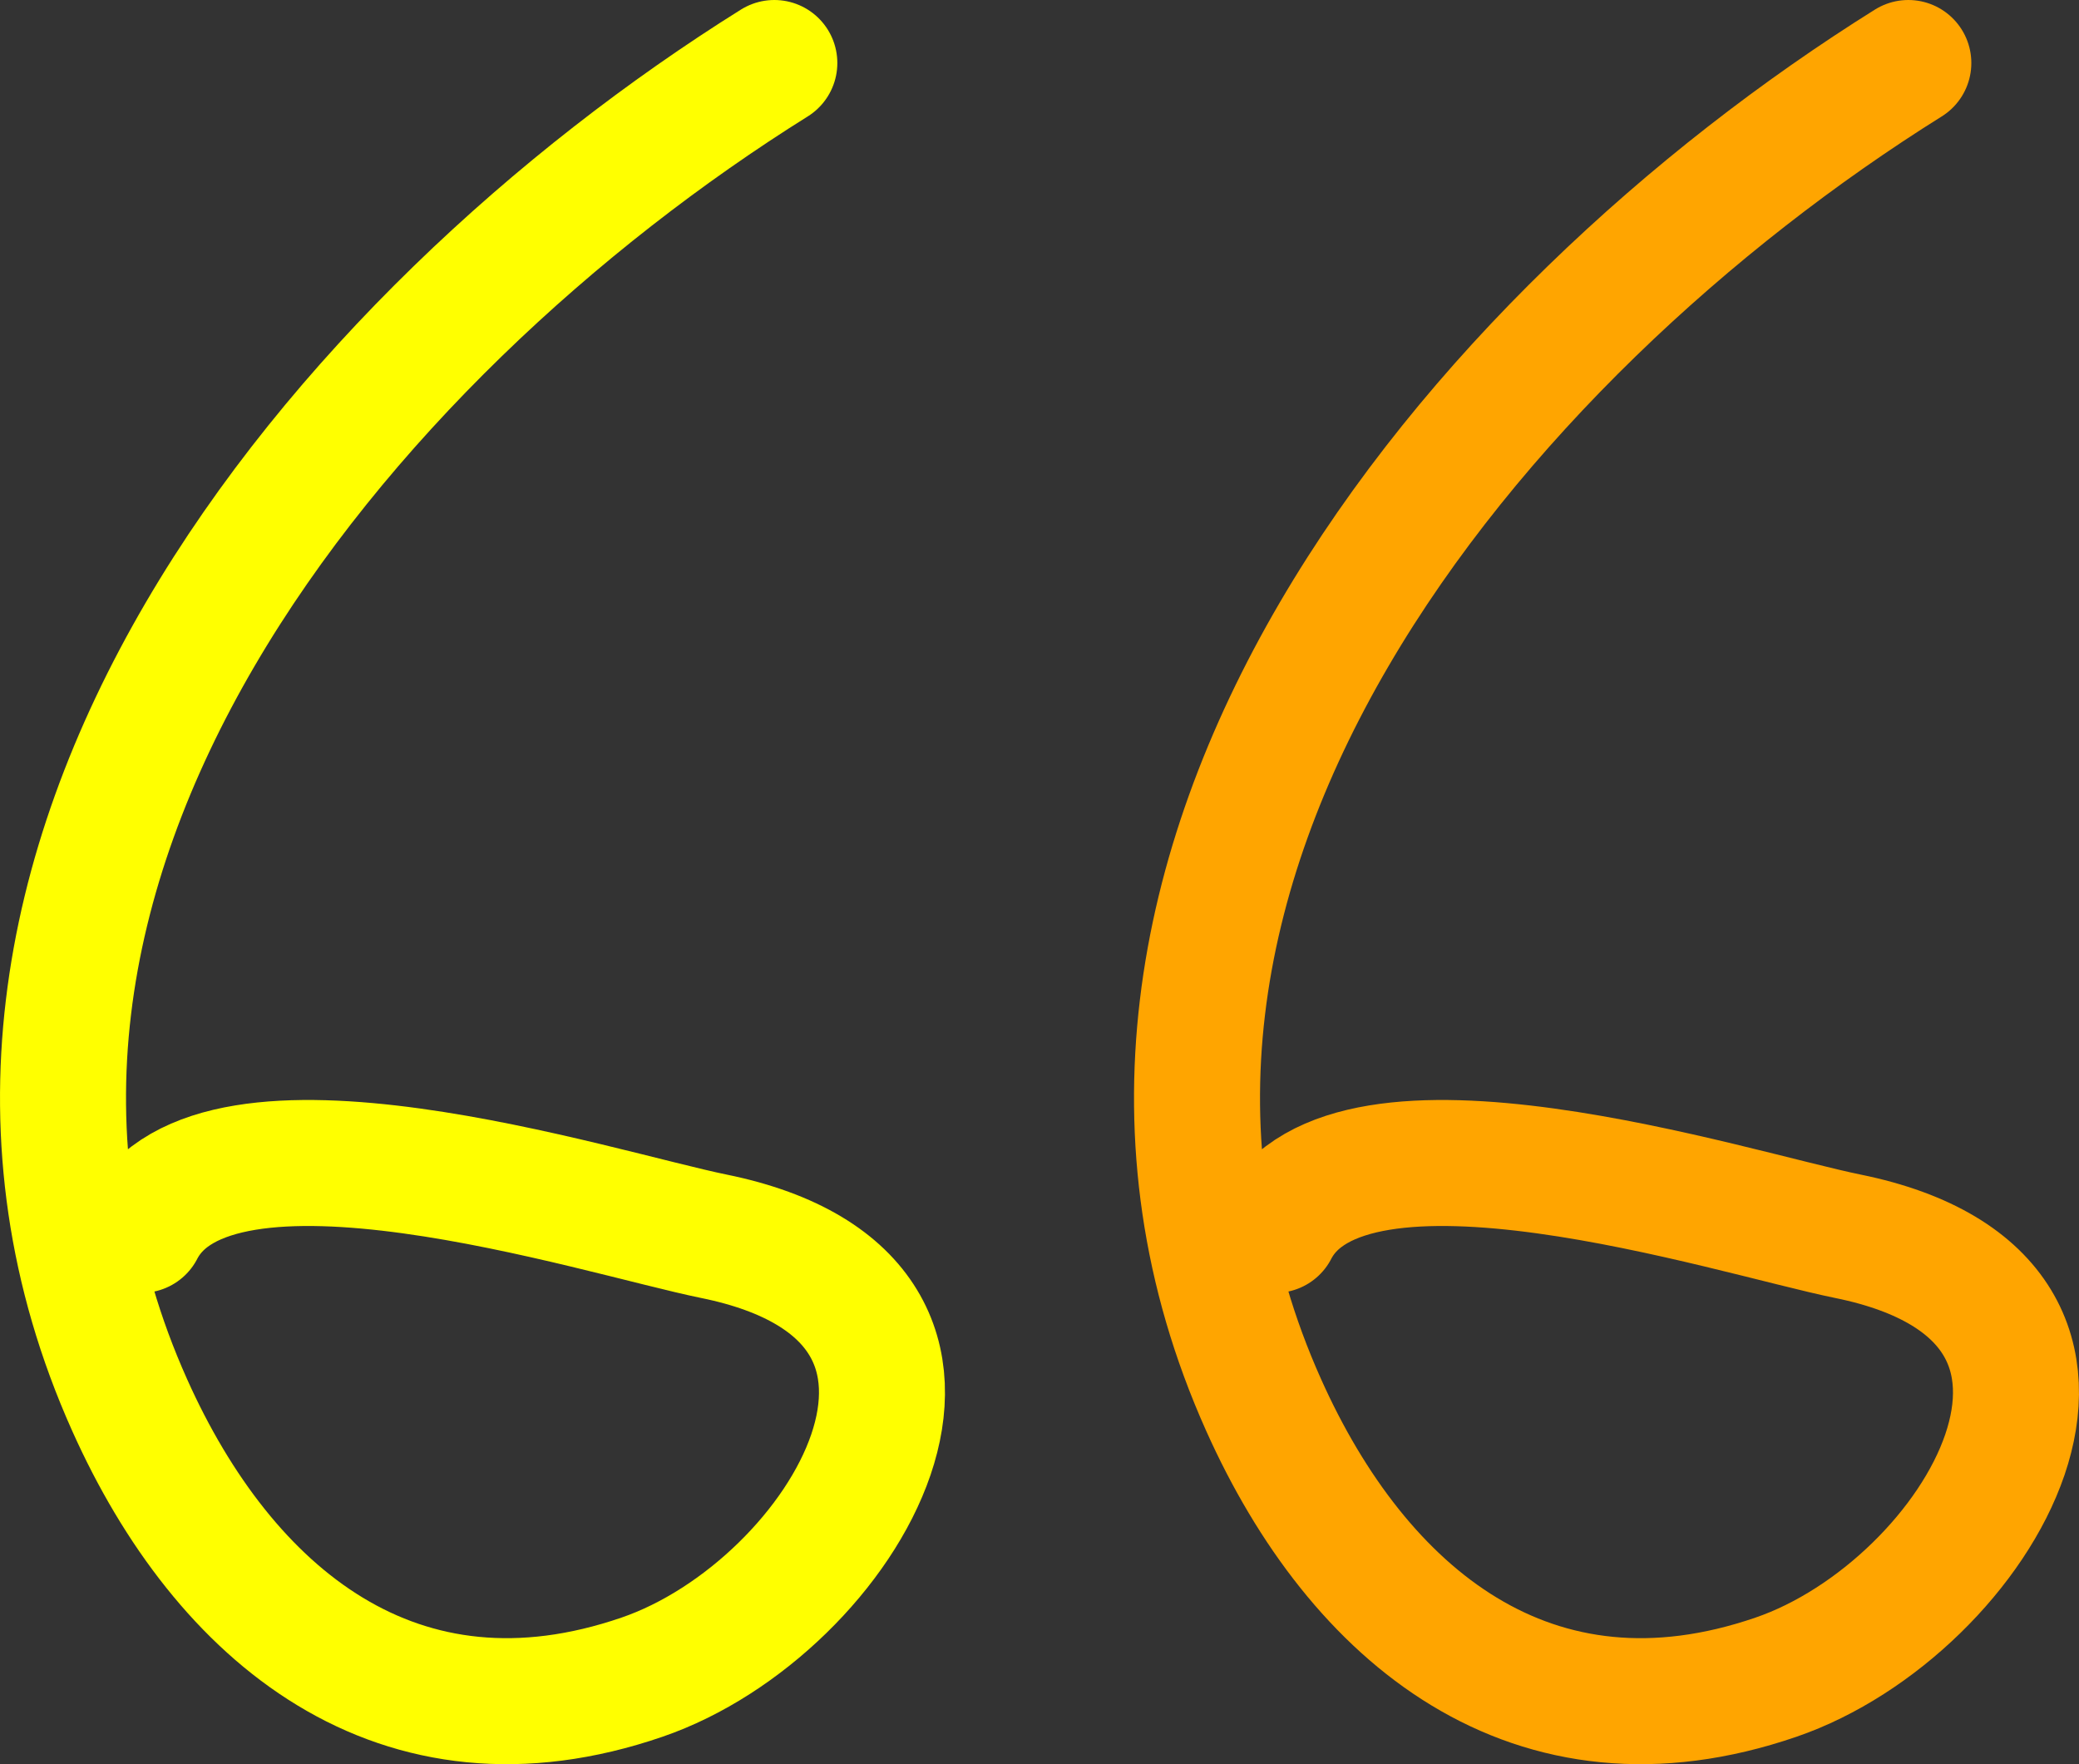 <svg width="33" height="28" viewBox="0 0 33 28" fill="none" xmlns="http://www.w3.org/2000/svg">
<rect x="0" y="0" width="33" height="28" fill="#333333" stroke="none"/>
<path d="M12.291 1C5.433 5.286 -1.748 13.803 2.057 22.298C3.559 25.653 6.336 27.943 10.191 26.619C13.389 25.521 16.299 20.634 11.334 19.622C9.481 19.245 3.408 17.265 2.243 19.52" stroke="yellow" stroke-width="2" stroke-linecap="round"/>
<path d="M30.291 1C23.433 5.286 16.252 13.803 20.057 22.298C21.559 25.653 24.336 27.943 28.191 26.619C31.389 25.521 34.299 20.634 29.334 19.622C27.481 19.245 21.408 17.265 20.243 19.52" stroke="orange" stroke-width="2" stroke-linecap="round"/>
</svg>
